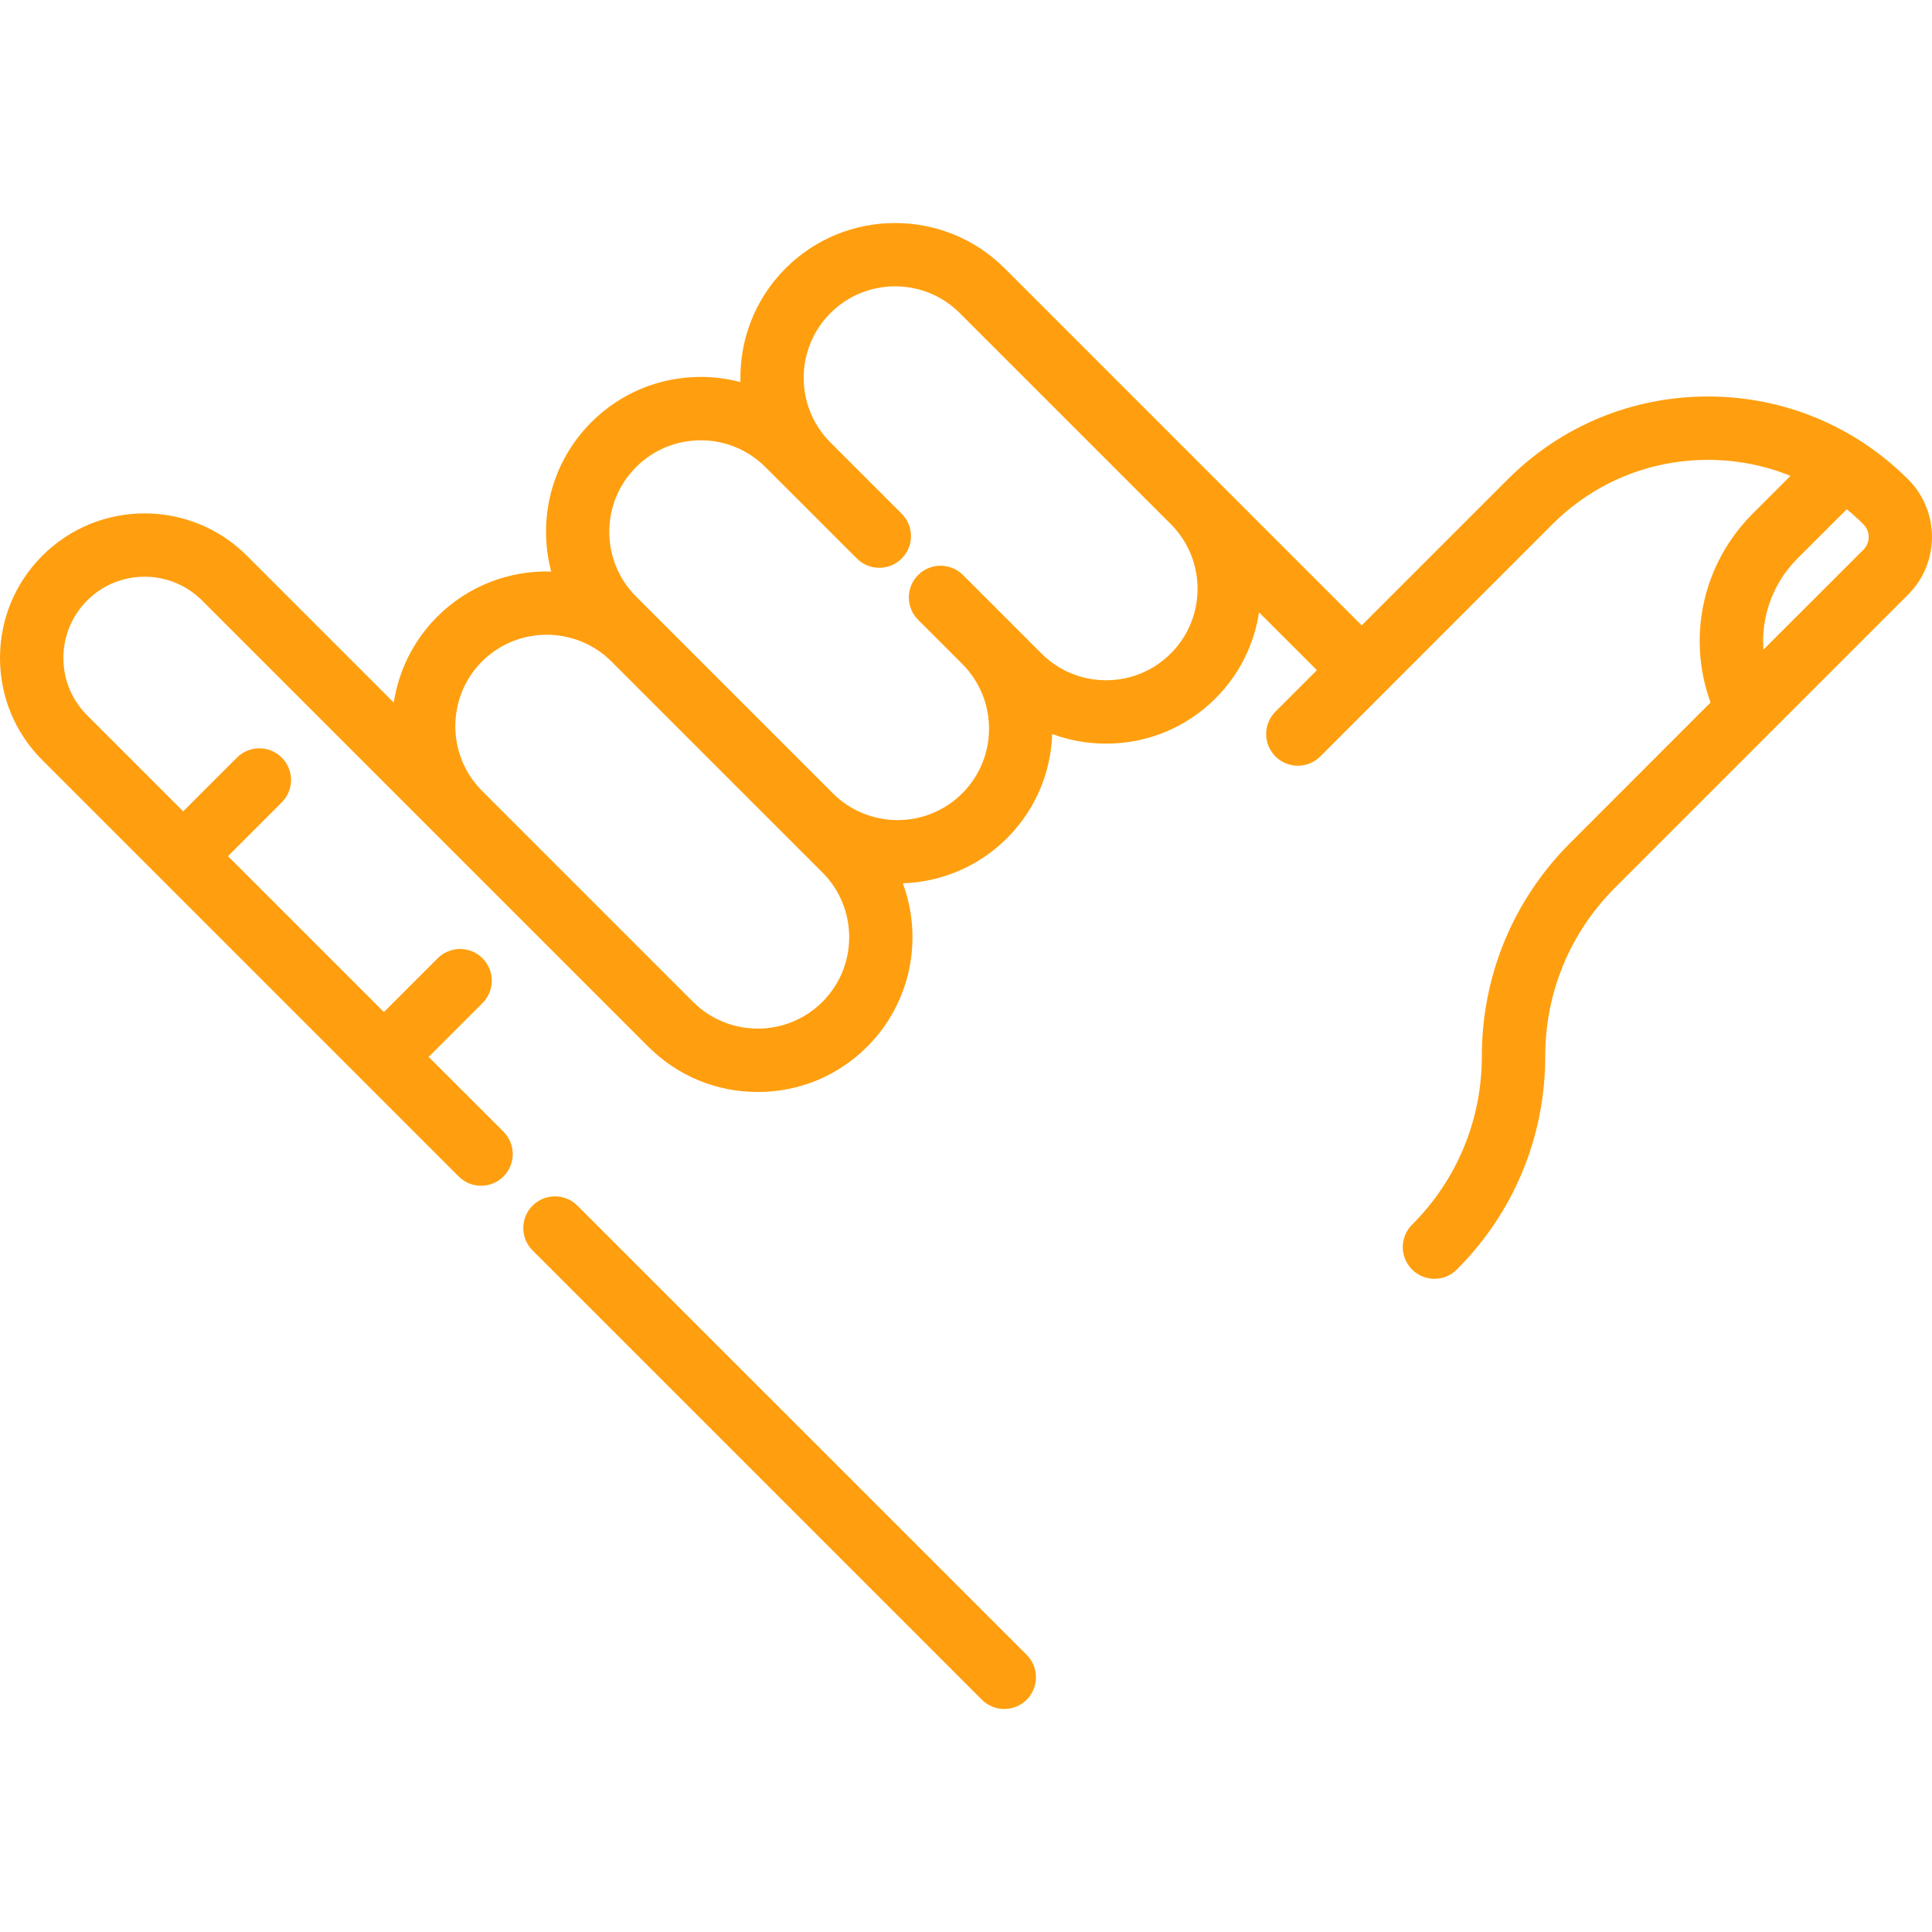 <svg width="32" height="32" viewBox="0 0 32 32" fill="none" xmlns="http://www.w3.org/2000/svg">
<path d="M17.005 27.41L9.563 19.969C9.358 19.764 9.026 19.764 8.821 19.969C8.616 20.174 8.616 20.506 8.821 20.711L16.263 28.153C16.365 28.255 16.5 28.306 16.634 28.306C16.768 28.306 16.903 28.255 17.005 28.153C17.21 27.948 17.21 27.615 17.005 27.41Z" fill="#FF9F0F"/>
<path d="M31.606 7.941C30.72 7.055 29.542 6.567 28.288 6.567C27.035 6.567 25.857 7.055 24.971 7.941L22.554 10.358L16.64 4.444C15.64 3.444 14.012 3.444 13.012 4.444C12.494 4.962 12.245 5.648 12.264 6.328C12.052 6.273 11.832 6.243 11.607 6.243C10.922 6.243 10.277 6.51 9.793 6.995C9.125 7.663 8.904 8.611 9.129 9.466C8.448 9.446 7.761 9.695 7.242 10.214C6.842 10.614 6.602 11.116 6.522 11.637L4.089 9.204C3.155 8.27 1.635 8.27 0.702 9.204C0.249 9.656 0 10.258 0 10.898C0 11.537 0.249 12.139 0.702 12.591L7.597 19.486C7.699 19.589 7.833 19.64 7.968 19.64C8.102 19.64 8.236 19.589 8.339 19.486C8.544 19.281 8.544 18.949 8.339 18.744L7.1 17.506L7.992 16.614C8.197 16.409 8.197 16.077 7.992 15.872C7.787 15.667 7.454 15.667 7.249 15.872L6.358 16.763L3.776 14.181L4.667 13.29C4.872 13.085 4.872 12.753 4.667 12.548C4.462 12.343 4.13 12.343 3.925 12.548L3.034 13.439L1.444 11.849C1.19 11.595 1.05 11.257 1.05 10.898C1.05 10.538 1.19 10.2 1.444 9.946C1.968 9.421 2.822 9.421 3.347 9.946L10.737 17.336C11.221 17.82 11.865 18.087 12.55 18.087C13.236 18.087 13.88 17.82 14.364 17.336C15.094 16.606 15.291 15.541 14.954 14.63C15.582 14.609 16.203 14.36 16.68 13.882C17.158 13.405 17.407 12.784 17.428 12.158C17.71 12.262 18.011 12.317 18.321 12.317C19.006 12.317 19.65 12.05 20.134 11.566C20.535 11.165 20.774 10.664 20.854 10.143L21.812 11.1L21.125 11.787C20.92 11.992 20.92 12.324 21.125 12.529C21.228 12.631 21.362 12.683 21.497 12.683C21.631 12.683 21.765 12.631 21.868 12.529L25.713 8.683C26.401 7.996 27.316 7.617 28.288 7.617C28.765 7.617 29.227 7.708 29.656 7.882L29.029 8.509C28.198 9.34 27.939 10.556 28.332 11.636L26.008 13.961C25.064 14.905 24.544 16.16 24.544 17.494C24.544 18.549 24.133 19.54 23.388 20.285C23.183 20.49 23.183 20.823 23.388 21.027C23.49 21.13 23.625 21.181 23.759 21.181C23.893 21.181 24.028 21.13 24.13 21.027C25.074 20.084 25.594 18.829 25.594 17.494C25.594 16.44 26.004 15.449 26.75 14.703L31.606 9.847C32.131 9.322 32.131 8.467 31.606 7.941ZM13.622 16.594C13.031 17.185 12.07 17.184 11.479 16.594L11.075 16.19C11.075 16.19 11.075 16.19 11.075 16.19L7.984 13.099C7.394 12.508 7.394 11.547 7.984 10.956C8.575 10.366 9.536 10.366 10.127 10.956L13.053 13.882L13.622 14.451C14.213 15.042 14.213 16.003 13.622 16.594ZM19.392 10.823C19.106 11.11 18.725 11.267 18.321 11.267C17.916 11.267 17.535 11.11 17.249 10.823C17.186 10.76 15.95 9.524 15.95 9.524C15.745 9.319 15.412 9.319 15.207 9.524C15.002 9.729 15.002 10.061 15.207 10.266L15.938 10.997C16.529 11.588 16.529 12.549 15.938 13.14C15.348 13.731 14.386 13.731 13.795 13.14L10.869 10.214L10.535 9.88C9.944 9.289 9.944 8.328 10.535 7.737C10.821 7.451 11.202 7.293 11.607 7.293C12.011 7.293 12.392 7.451 12.678 7.737L13.012 8.071C13.012 8.071 13.012 8.071 13.012 8.071C13.012 8.071 13.012 8.071 13.013 8.071L14.193 9.251C14.398 9.456 14.73 9.456 14.935 9.251C15.14 9.046 15.14 8.714 14.935 8.509L13.754 7.328C13.164 6.738 13.164 5.777 13.755 5.186C14.345 4.595 15.307 4.595 15.897 5.186L19.392 8.681C19.983 9.272 19.983 10.233 19.392 10.823ZM30.864 9.105L29.208 10.76C29.168 10.212 29.363 9.66 29.771 9.251L30.588 8.435C30.683 8.512 30.775 8.595 30.864 8.684C30.98 8.8 30.98 8.989 30.864 9.105Z" fill="#FF9F0F"/>
</svg>
